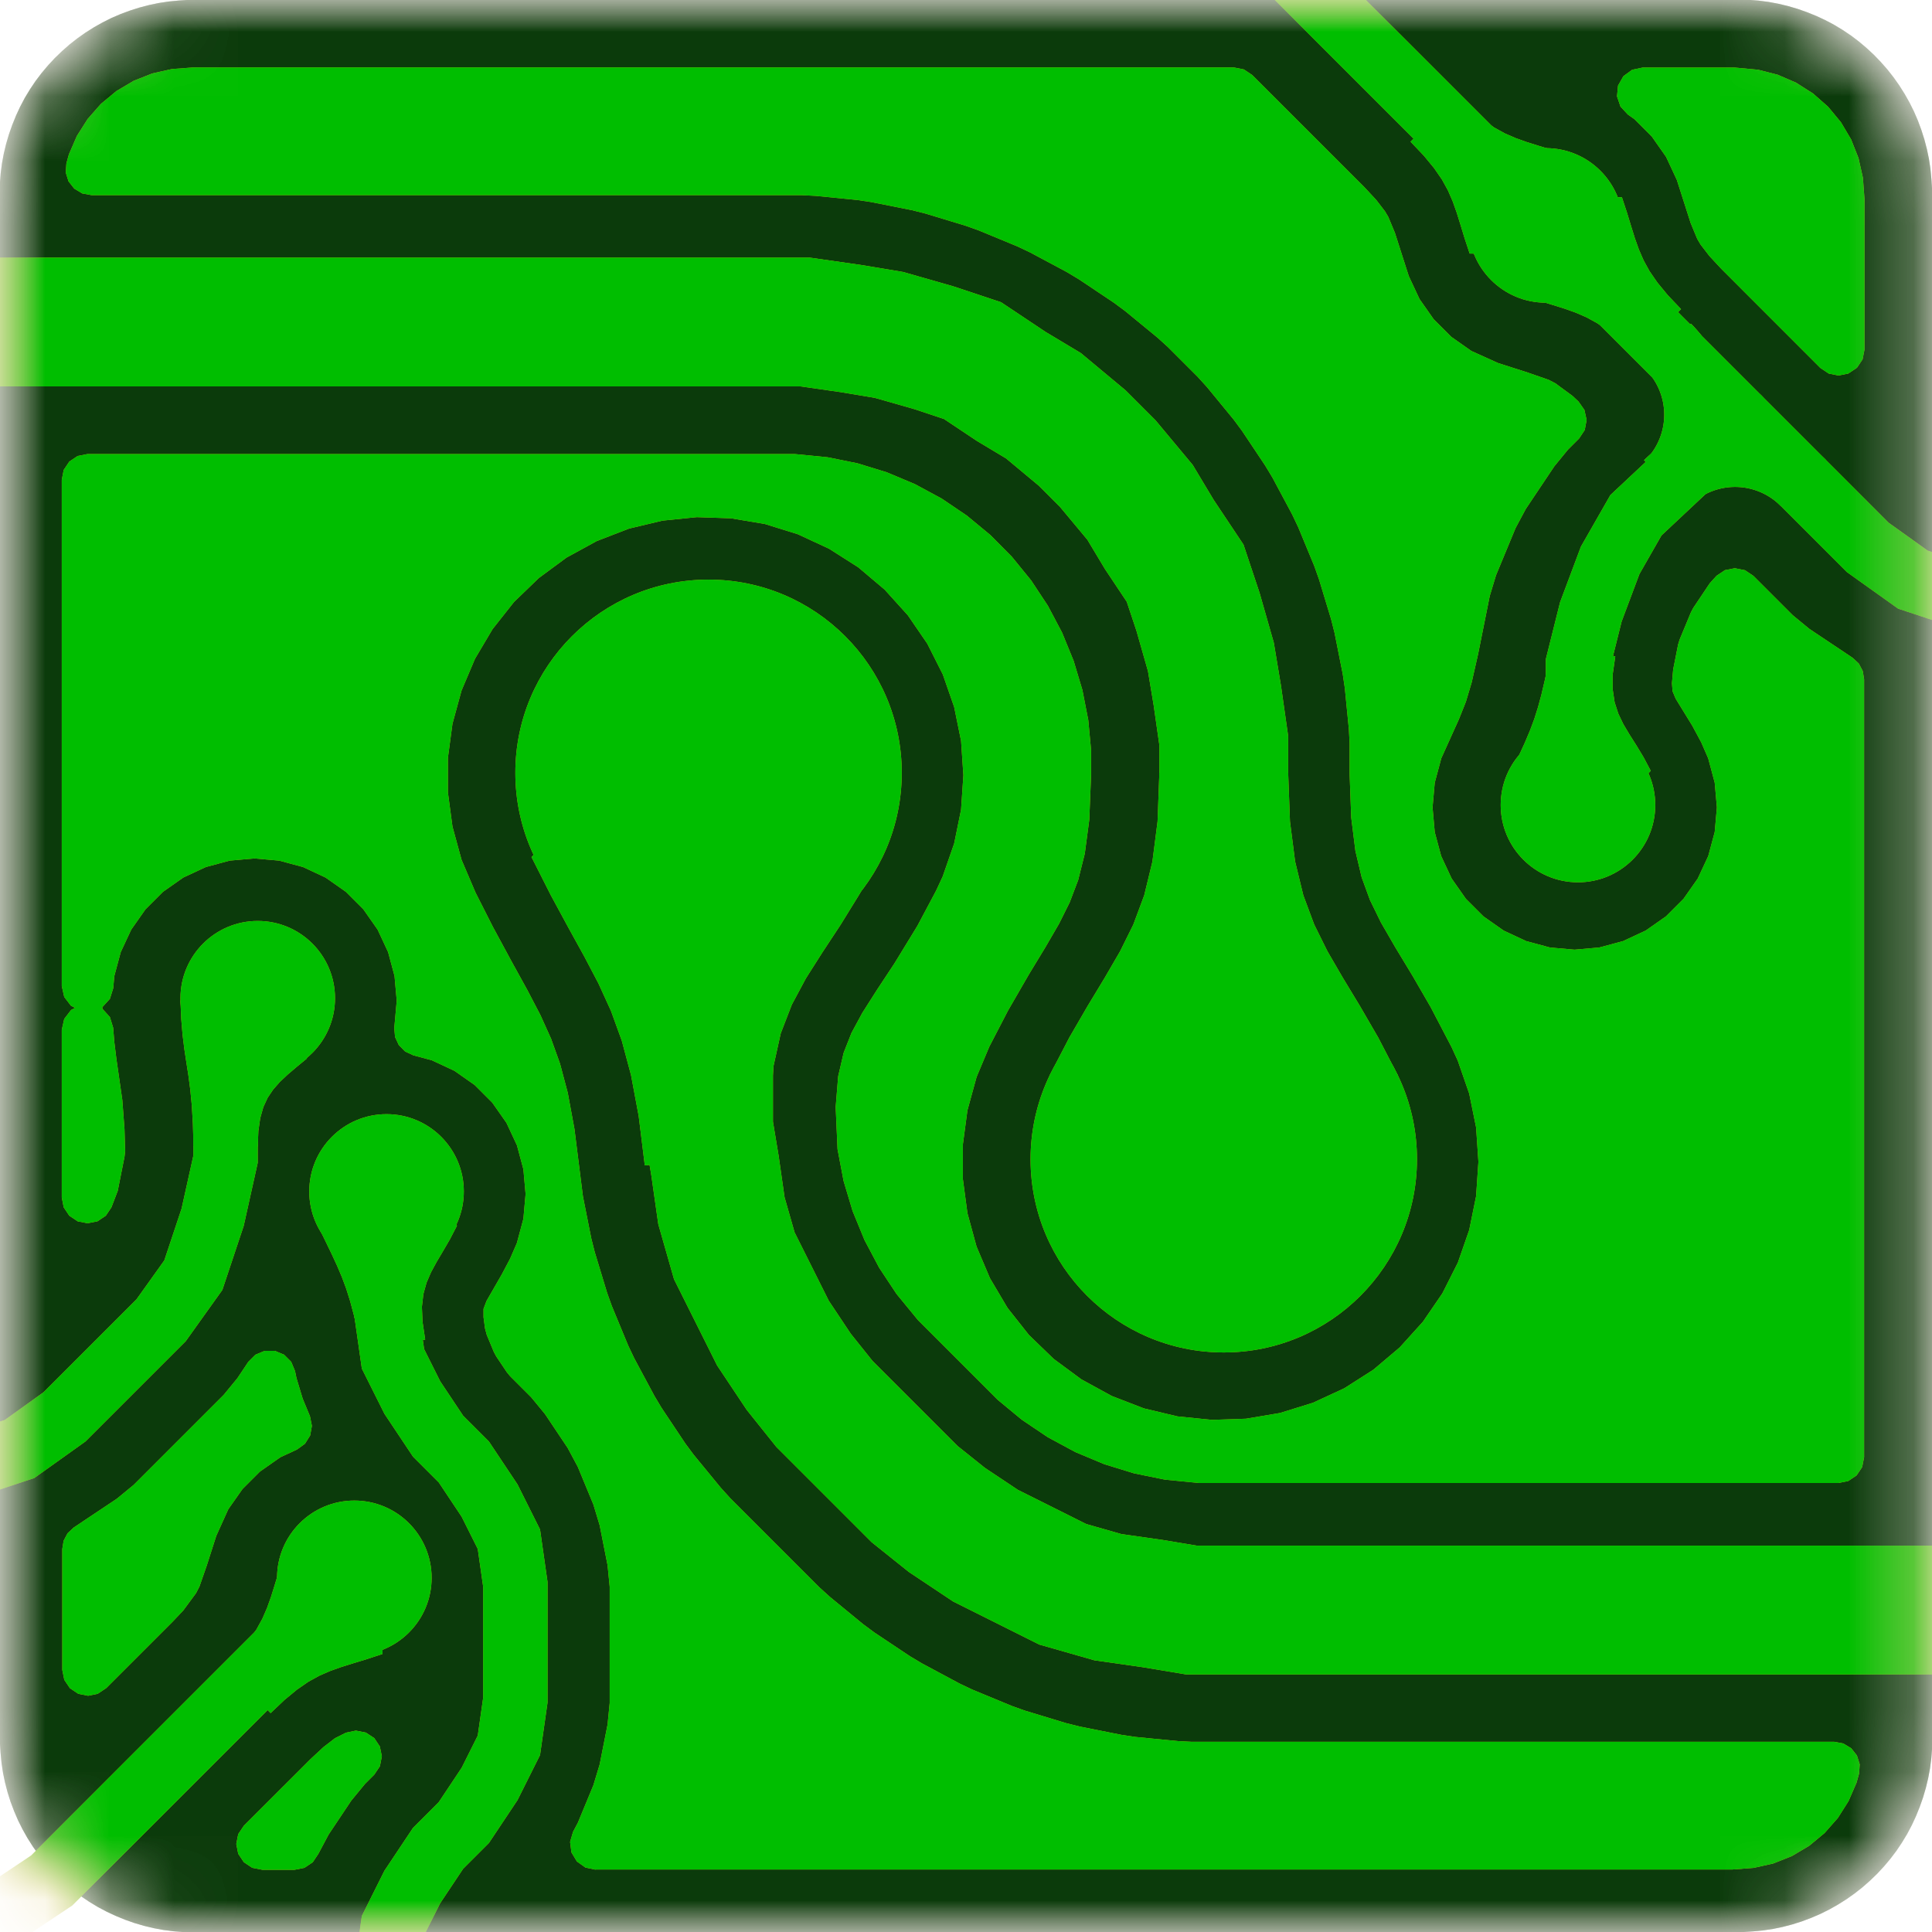<?xml version="1.0" encoding="UTF-8"?>
<svg width="28.799" height="28.8" version="1.1" viewBox="4000.2 3423.5 29.999 30" xmlns="http://www.w3.org/2000/svg"><title>Smooth Tracks</title><defs id="f"><mask id="c" x="4010.2" y="3430.5" width="47.8" height="44" maskUnits="userSpaceOnUse"><path d="m4023 3467.5h-0.153l-0.154-0.012-0.156-0.02-0.15-0.028-0.151-0.036-0.15-0.044-0.145-0.051-0.146-0.06-0.138-0.064-0.138-0.073-0.134-0.081-0.128-0.086-0.123-0.093-0.12-0.101-0.112-0.104-0.108-0.112-0.102-0.116-0.096-0.122-0.089-0.126-0.084-0.133-0.075-0.133-0.069-0.138-0.062-0.144-0.055-0.146-0.046-0.145-0.04-0.153-0.031-0.149-0.023-0.153-0.015-0.157-0.01-0.152-7e-4 -0.07v-24.151l0.012-0.154 0.02-0.156 0.028-0.15 0.036-0.151 0.044-0.15 0.051-0.145 0.059-0.146 0.064-0.138 0.073-0.138 0.081-0.134 0.086-0.128 0.093-0.123 0.101-0.12 0.104-0.112 0.112-0.108 0.116-0.102 0.122-0.096 0.126-0.089 0.133-0.084 0.133-0.075 0.138-0.069 0.144-0.062 0.146-0.054 0.145-0.046 0.153-0.04 0.149-0.031 0.153-0.023 0.157-0.015 0.152-0.01 0.07-7e-4h24.151l0.154 0.012 0.156 0.02 0.15 0.028 0.151 0.036 0.15 0.044 0.145 0.051 0.146 0.059 0.138 0.064 0.138 0.073 0.134 0.081 0.128 0.086 0.123 0.093 0.12 0.101 0.112 0.104 0.108 0.112 0.102 0.116 0.096 0.122 0.089 0.126 0.084 0.133 0.075 0.133 0.069 0.138 0.062 0.144 0.054 0.146 0.046 0.145 0.04 0.153 0.031 0.149 0.023 0.153 0.015 0.157 0.01 0.152 7e-4 0.07v24.151l-0.012 0.154-0.02 0.156-0.028 0.15-0.036 0.151-0.044 0.15-0.051 0.145-0.059 0.146-0.064 0.138-0.073 0.138-0.081 0.134-0.086 0.128-0.093 0.123-0.101 0.12-0.104 0.112-0.112 0.108-0.116 0.102-0.122 0.096-0.126 0.089-0.133 0.084-0.133 0.075-0.138 0.069-0.144 0.062-0.146 0.055-0.145 0.046-0.153 0.04-0.149 0.031-0.153 0.023-0.157 0.015-0.152 0.01-0.07 7e-4z" fill="#fff"/><circle cx="4039" cy="3455.5" r="1.8" stroke-width="0"/><circle cx="4031" cy="3449.5" r="1.8" stroke-width="0"/><circle cx="4044" cy="3441" r=".6" stroke-width="0"/><circle cx="4044.5" cy="3450" r=".6" stroke-width="0"/><circle cx="4024" cy="3453" r=".6" stroke-width="0"/><circle cx="4026" cy="3456" r=".6" stroke-width="0"/><circle cx="4025.5" cy="3462" r=".6" stroke-width="0"/></mask><mask id="b" x="4010.2" y="3430.5" width="47.8" height="44" maskUnits="userSpaceOnUse"><path d="m4023 3467.5h-0.153l-0.154-0.012-0.156-0.02-0.15-0.028-0.151-0.036-0.15-0.044-0.145-0.051-0.146-0.06-0.138-0.064-0.138-0.073-0.134-0.081-0.128-0.086-0.123-0.093-0.12-0.101-0.112-0.104-0.108-0.112-0.102-0.116-0.096-0.122-0.089-0.126-0.084-0.133-0.075-0.133-0.069-0.138-0.062-0.144-0.055-0.146-0.046-0.145-0.04-0.153-0.031-0.149-0.023-0.153-0.015-0.157-0.01-0.152-7e-4 -0.07v-24.151l0.012-0.154 0.02-0.156 0.028-0.15 0.036-0.151 0.044-0.15 0.051-0.145 0.059-0.146 0.064-0.138 0.073-0.138 0.081-0.134 0.086-0.128 0.093-0.123 0.101-0.12 0.104-0.112 0.112-0.108 0.116-0.102 0.122-0.096 0.126-0.089 0.133-0.084 0.133-0.075 0.138-0.069 0.144-0.062 0.146-0.054 0.145-0.046 0.153-0.04 0.149-0.031 0.153-0.023 0.157-0.015 0.152-0.01 0.07-7e-4h24.151l0.154 0.012 0.156 0.02 0.15 0.028 0.151 0.036 0.15 0.044 0.145 0.051 0.146 0.059 0.138 0.064 0.138 0.073 0.134 0.081 0.128 0.086 0.123 0.093 0.12 0.101 0.112 0.104 0.108 0.112 0.102 0.116 0.096 0.122 0.089 0.126 0.084 0.133 0.075 0.133 0.069 0.138 0.062 0.144 0.054 0.146 0.046 0.145 0.04 0.153 0.031 0.149 0.023 0.153 0.015 0.157 0.01 0.152 7e-4 0.07v24.151l-0.012 0.154-0.02 0.156-0.028 0.15-0.036 0.151-0.044 0.15-0.051 0.145-0.059 0.146-0.064 0.138-0.073 0.138-0.081 0.134-0.086 0.128-0.093 0.123-0.101 0.12-0.104 0.112-0.112 0.108-0.116 0.102-0.122 0.096-0.126 0.089-0.133 0.084-0.133 0.075-0.138 0.069-0.144 0.062-0.146 0.055-0.145 0.046-0.153 0.04-0.149 0.031-0.153 0.023-0.157 0.015-0.152 0.01-0.07 7e-4z" fill="#fff"/><circle cx="4039" cy="3455.5" r="3.4" stroke-width="0" c_etype="pad_outer"/><circle cx="4031" cy="3449.5" r="3.4" stroke-width="0" c_etype="pad_outer"/></mask><mask id="a" x="4010.2" y="3430.5" width="47.8" height="44" maskUnits="userSpaceOnUse"><path d="m4023 3467.5h-0.153l-0.154-0.012-0.156-0.02-0.15-0.028-0.151-0.036-0.15-0.044-0.145-0.051-0.146-0.06-0.138-0.064-0.138-0.073-0.134-0.081-0.128-0.086-0.123-0.093-0.12-0.101-0.112-0.104-0.108-0.112-0.102-0.116-0.096-0.122-0.089-0.126-0.084-0.133-0.075-0.133-0.069-0.138-0.062-0.144-0.055-0.146-0.046-0.145-0.04-0.153-0.031-0.149-0.023-0.153-0.015-0.157-0.01-0.152-7e-4 -0.07v-24.151l0.012-0.154 0.02-0.156 0.028-0.15 0.036-0.151 0.044-0.15 0.051-0.145 0.059-0.146 0.064-0.138 0.073-0.138 0.081-0.134 0.086-0.128 0.093-0.123 0.101-0.12 0.104-0.112 0.112-0.108 0.116-0.102 0.122-0.096 0.126-0.089 0.133-0.084 0.133-0.075 0.138-0.069 0.144-0.062 0.146-0.054 0.145-0.046 0.153-0.04 0.149-0.031 0.153-0.023 0.157-0.015 0.152-0.01 0.07-7e-4h24.151l0.154 0.012 0.156 0.02 0.15 0.028 0.151 0.036 0.15 0.044 0.145 0.051 0.146 0.059 0.138 0.064 0.138 0.073 0.134 0.081 0.128 0.086 0.123 0.093 0.12 0.101 0.112 0.104 0.108 0.112 0.102 0.116 0.096 0.122 0.089 0.126 0.084 0.133 0.075 0.133 0.069 0.138 0.062 0.144 0.054 0.146 0.046 0.145 0.04 0.153 0.031 0.149 0.023 0.153 0.015 0.157 0.01 0.152 7e-4 0.07v24.151l-0.012 0.154-0.02 0.156-0.028 0.15-0.036 0.151-0.044 0.15-0.051 0.145-0.059 0.146-0.064 0.138-0.073 0.138-0.081 0.134-0.086 0.128-0.093 0.123-0.101 0.12-0.104 0.112-0.112 0.108-0.116 0.102-0.122 0.096-0.126 0.089-0.133 0.084-0.133 0.075-0.138 0.069-0.144 0.062-0.146 0.055-0.145 0.046-0.153 0.04-0.149 0.031-0.153 0.023-0.157 0.015-0.152 0.01-0.07 7e-4z" fill="#fff"/><circle cx="4039" cy="3455.5" r="3.4" stroke-width="0" c_etype="pad_outer"/><circle cx="4031" cy="3449.5" r="3.4" stroke-width="0" c_etype="pad_outer"/></mask><mask id="e" x="4010.2" y="3430.5" width="47.8" height="44" maskUnits="userSpaceOnUse"><path d="m4023 3467.5h-0.153l-0.154-0.012-0.156-0.02-0.15-0.028-0.151-0.036-0.15-0.044-0.145-0.051-0.146-0.06-0.138-0.064-0.138-0.073-0.134-0.081-0.128-0.086-0.123-0.093-0.12-0.101-0.112-0.104-0.108-0.112-0.102-0.116-0.096-0.122-0.089-0.126-0.084-0.133-0.075-0.133-0.069-0.138-0.062-0.144-0.055-0.146-0.046-0.145-0.04-0.153-0.031-0.149-0.023-0.153-0.015-0.157-0.01-0.152-7e-4 -0.07v-24.151l0.012-0.154 0.02-0.156 0.028-0.15 0.036-0.151 0.044-0.15 0.051-0.145 0.059-0.146 0.064-0.138 0.073-0.138 0.081-0.134 0.086-0.128 0.093-0.123 0.101-0.12 0.104-0.112 0.112-0.108 0.116-0.102 0.122-0.096 0.126-0.089 0.133-0.084 0.133-0.075 0.138-0.069 0.144-0.062 0.146-0.054 0.145-0.046 0.153-0.04 0.149-0.031 0.153-0.023 0.157-0.015 0.152-0.01 0.07-7e-4h24.151l0.154 0.012 0.156 0.02 0.15 0.028 0.151 0.036 0.15 0.044 0.145 0.051 0.146 0.059 0.138 0.064 0.138 0.073 0.134 0.081 0.128 0.086 0.123 0.093 0.12 0.101 0.112 0.104 0.108 0.112 0.102 0.116 0.096 0.122 0.089 0.126 0.084 0.133 0.075 0.133 0.069 0.138 0.062 0.144 0.054 0.146 0.046 0.145 0.04 0.153 0.031 0.149 0.023 0.153 0.015 0.157 0.01 0.152 7e-4 0.07v24.151l-0.012 0.154-0.02 0.156-0.028 0.15-0.036 0.151-0.044 0.15-0.051 0.145-0.059 0.146-0.064 0.138-0.073 0.138-0.081 0.134-0.086 0.128-0.093 0.123-0.101 0.12-0.104 0.112-0.112 0.108-0.116 0.102-0.122 0.096-0.126 0.089-0.133 0.084-0.133 0.075-0.138 0.069-0.144 0.062-0.146 0.055-0.145 0.046-0.153 0.04-0.149 0.031-0.153 0.023-0.157 0.015-0.152 0.01-0.07 7e-4z" fill="#fff"/><circle cx="4039" cy="3455.5" r="3.4" stroke-width="0" c_etype="pad_outer"/><circle cx="4031" cy="3449.5" r="3.4" stroke-width="0" c_etype="pad_outer"/></mask><mask id="d" x="4010.2" y="3430.5" width="47.8" height="44" maskUnits="userSpaceOnUse"><path d="m4023 3467.5h-0.153l-0.154-0.012-0.156-0.02-0.15-0.028-0.151-0.036-0.15-0.044-0.145-0.051-0.146-0.06-0.138-0.064-0.138-0.073-0.134-0.081-0.128-0.086-0.123-0.093-0.12-0.101-0.112-0.104-0.108-0.112-0.102-0.116-0.096-0.122-0.089-0.126-0.084-0.133-0.075-0.133-0.069-0.138-0.062-0.144-0.055-0.146-0.046-0.145-0.04-0.153-0.031-0.149-0.023-0.153-0.015-0.157-0.01-0.152-7e-4 -0.07v-24.151l0.012-0.154 0.02-0.156 0.028-0.15 0.036-0.151 0.044-0.15 0.051-0.145 0.059-0.146 0.064-0.138 0.073-0.138 0.081-0.134 0.086-0.128 0.093-0.123 0.101-0.12 0.104-0.112 0.112-0.108 0.116-0.102 0.122-0.096 0.126-0.089 0.133-0.084 0.133-0.075 0.138-0.069 0.144-0.062 0.146-0.054 0.145-0.046 0.153-0.04 0.149-0.031 0.153-0.023 0.157-0.015 0.152-0.01 0.07-7e-4h24.151l0.154 0.012 0.156 0.02 0.15 0.028 0.151 0.036 0.15 0.044 0.145 0.051 0.146 0.059 0.138 0.064 0.138 0.073 0.134 0.081 0.128 0.086 0.123 0.093 0.12 0.101 0.112 0.104 0.108 0.112 0.102 0.116 0.096 0.122 0.089 0.126 0.084 0.133 0.075 0.133 0.069 0.138 0.062 0.144 0.054 0.146 0.046 0.145 0.04 0.153 0.031 0.149 0.023 0.153 0.015 0.157 0.01 0.152 7e-4 0.07v24.151l-0.012 0.154-0.02 0.156-0.028 0.15-0.036 0.151-0.044 0.15-0.051 0.145-0.059 0.146-0.064 0.138-0.073 0.138-0.081 0.134-0.086 0.128-0.093 0.123-0.101 0.12-0.104 0.112-0.112 0.108-0.116 0.102-0.122 0.096-0.126 0.089-0.133 0.084-0.133 0.075-0.138 0.069-0.144 0.062-0.146 0.055-0.145 0.046-0.153 0.04-0.149 0.031-0.153 0.023-0.157 0.015-0.152 0.01-0.07 7e-4z" fill="#fff"/><circle cx="4039" cy="3455.5" r="3.4" stroke-width="0" c_etype="pad_outer"/><circle cx="4031" cy="3449.5" r="3.4" stroke-width="0" c_etype="pad_outer"/></mask></defs><g class="photoview" transform="translate(-19.798 -14)" mask="url(#c)"><g id="g" class="shapeBox"><path id="h" d="m4023 3467.5h-0.153l-0.154-0.012-0.156-0.02-0.15-0.028-0.151-0.036-0.15-0.044-0.145-0.051-0.146-0.06-0.138-0.064-0.138-0.073-0.134-0.081-0.128-0.086-0.123-0.093-0.12-0.101-0.112-0.104-0.108-0.112-0.102-0.116-0.096-0.122-0.089-0.126-0.084-0.133-0.075-0.133-0.069-0.138-0.062-0.144-0.055-0.146-0.046-0.145-0.04-0.153-0.031-0.149-0.023-0.153-0.015-0.157-0.01-0.152-7e-4 -0.07v-24.151l0.012-0.154 0.02-0.156 0.028-0.15 0.036-0.151 0.044-0.15 0.051-0.145 0.059-0.146 0.064-0.138 0.073-0.138 0.081-0.134 0.086-0.128 0.093-0.123 0.101-0.12 0.104-0.112 0.112-0.108 0.116-0.102 0.122-0.096 0.126-0.089 0.133-0.084 0.133-0.075 0.138-0.069 0.144-0.062 0.146-0.054 0.145-0.046 0.153-0.04 0.149-0.031 0.153-0.023 0.157-0.015 0.152-0.01 0.07-7e-4h24.151l0.154 0.012 0.156 0.02 0.15 0.028 0.151 0.036 0.15 0.044 0.145 0.051 0.146 0.059 0.138 0.064 0.138 0.073 0.134 0.081 0.128 0.086 0.123 0.093 0.12 0.101 0.112 0.104 0.108 0.112 0.102 0.116 0.096 0.122 0.089 0.126 0.084 0.133 0.075 0.133 0.069 0.138 0.062 0.144 0.054 0.146 0.046 0.145 0.04 0.153 0.031 0.149 0.023 0.153 0.015 0.157 0.01 0.152 7e-4 0.07v24.151l-0.012 0.154-0.02 0.156-0.028 0.15-0.036 0.151-0.044 0.15-0.051 0.145-0.059 0.146-0.064 0.138-0.073 0.138-0.081 0.134-0.086 0.128-0.093 0.123-0.101 0.12-0.104 0.112-0.112 0.108-0.116 0.102-0.122 0.096-0.126 0.089-0.133 0.084-0.133 0.075-0.138 0.069-0.144 0.062-0.146 0.055-0.145 0.046-0.153 0.04-0.149 0.031-0.153 0.023-0.157 0.015-0.152 0.01-0.07 7e-4z" fill="#80785f"/><path id="i" d="m4023 3467.5h-0.153l-0.154-0.012-0.156-0.02-0.15-0.028-0.151-0.036-0.15-0.044-0.145-0.051-0.146-0.06-0.138-0.064-0.138-0.073-0.134-0.081-0.128-0.086-0.123-0.093-0.12-0.101-0.112-0.104-0.108-0.112-0.102-0.116-0.096-0.122-0.089-0.126-0.084-0.133-0.075-0.133-0.069-0.138-0.062-0.144-0.055-0.146-0.046-0.145-0.04-0.153-0.031-0.149-0.023-0.153-0.015-0.157-0.01-0.152-7e-4 -0.07v-24.151l0.012-0.154 0.02-0.156 0.028-0.15 0.036-0.151 0.044-0.15 0.051-0.145 0.059-0.146 0.064-0.138 0.073-0.138 0.081-0.134 0.086-0.128 0.093-0.123 0.101-0.12 0.104-0.112 0.112-0.108 0.116-0.102 0.122-0.096 0.126-0.089 0.133-0.084 0.133-0.075 0.138-0.069 0.144-0.062 0.146-0.054 0.145-0.046 0.153-0.04 0.149-0.031 0.153-0.023 0.157-0.015 0.152-0.01 0.07-7e-4h24.151l0.154 0.012 0.156 0.02 0.15 0.028 0.151 0.036 0.15 0.044 0.145 0.051 0.146 0.059 0.138 0.064 0.138 0.073 0.134 0.081 0.128 0.086 0.123 0.093 0.12 0.101 0.112 0.104 0.108 0.112 0.102 0.116 0.096 0.122 0.089 0.126 0.084 0.133 0.075 0.133 0.069 0.138 0.062 0.144 0.054 0.146 0.046 0.145 0.04 0.153 0.031 0.149 0.023 0.153 0.015 0.157 0.01 0.152 7e-4 0.07v24.151l-0.012 0.154-0.02 0.156-0.028 0.15-0.036 0.151-0.044 0.15-0.051 0.145-0.059 0.146-0.064 0.138-0.073 0.138-0.081 0.134-0.086 0.128-0.093 0.123-0.101 0.12-0.104 0.112-0.112 0.108-0.116 0.102-0.122 0.096-0.126 0.089-0.133 0.084-0.133 0.075-0.138 0.069-0.144 0.062-0.146 0.055-0.145 0.046-0.153 0.04-0.149 0.031-0.153 0.023-0.157 0.015-0.152 0.01-0.07 7e-4z" fill="#0b3b0b" mask="url(#b)"/><g id="j" fill="#dcaa14" stroke="#dcaa14"><path d="m4048.7 3443.3-0.153 0.03-0.153-0.03-0.13-0.087-1.536-1.537-0.185-0.199-0.138-0.179-0.052-0.088-0.103-0.248-0.214-0.668-0.167-0.358-0.221-0.315-0.272-0.272-0.101-0.071-0.114-0.123-0.054-0.159 0.016-0.167 0.083-0.146 0.135-0.099 0.164-0.035h1.43l0.363 0.034 0.302 0.077 0.286 0.124 0.263 0.167 0.234 0.206 0.199 0.24 0.159 0.268 0.115 0.29 0.068 0.304 0.025 0.333v2.335l-0.03 0.153-0.087 0.13-0.13 0.087zm-27.18 20.5-0.153 0.03-0.153-0.03-0.13-0.087-0.087-0.13-0.031-0.153v-1.878l0.021-0.129 0.061-0.115 0.095-0.089 0.672-0.449 0.259-0.213 1.398-1.398 0.213-0.259 0.17-0.255 0.11-0.11 0.144-0.06h0.156l0.144 0.06 0.11 0.11 0.06 0.144 0.022 0.108 0.097 0.321 0.113 0.273 0.03 0.149-0.027 0.149-0.081 0.129-0.123 0.089-0.26 0.121-0.315 0.221-0.272 0.272-0.22 0.313-0.187 0.414-0.148 0.462-0.113 0.324-0.053 0.103-0.199 0.27-0.167 0.176-1.029 1.029-0.13 0.087zm2.548 2.732-0.153-0.03-0.13-0.087-0.087-0.13-0.031-0.153 0.031-0.153 0.087-0.13 1.037-1.036 0.199-0.185 0.179-0.138 0.171-0.086 0.153-0.032 0.154 0.03 0.131 0.086 0.087 0.13 0.031 0.153-0.03 0.154-0.087 0.13-0.144 0.144-0.213 0.259-0.352 0.527-0.16 0.301-0.087 0.13-0.13 0.087-0.153 0.03h-0.503zm5.181 0-0.16-0.034-0.133-0.095-0.084-0.14-0.021-0.163 0.046-0.157 0.074-0.139 0.242-0.585 0.097-0.321 0.123-0.621 0.033-0.334v-1.805l-0.033-0.334-0.123-0.621-0.097-0.321-0.242-0.585-0.158-0.295-0.352-0.526-0.213-0.259-0.329-0.329-0.05-0.061-0.165-0.246-0.037-0.069-0.11-0.265-0.027-0.101-0.023-0.173v-0.13l0.046-0.122 0.237-0.412 0.13-0.246 0.105-0.242 0.101-0.377 0.034-0.384-0.034-0.384-0.1-0.372-0.163-0.349-0.221-0.315-0.272-0.272-0.315-0.221-0.349-0.163-0.29-0.078-0.126-0.059-0.098-0.099-0.059-0.126-0.012-0.139 0.038-0.425-0.034-0.383-0.1-0.372-0.163-0.349-0.221-0.315-0.272-0.272-0.315-0.221-0.349-0.163-0.372-0.1-0.384-0.034-0.384 0.034-0.372 0.1-0.349 0.163-0.315 0.221-0.272 0.272-0.221 0.315-0.163 0.349-0.1 0.372-0.017 0.19-0.052 0.165-0.117 0.128v0.025l0.117 0.129 0.051 0.166 0.018 0.222 0.032 0.26 0.092 0.639 0.034 0.452 0.01 0.348-0.01 0.084-0.105 0.528-0.098 0.256-0.087 0.13-0.13 0.087-0.153 0.03-0.153-0.03-0.13-0.087-0.087-0.13-0.03-0.153v-2.604l0.038-0.169 0.106-0.138 0.064-0.033-0.064-0.033-0.105-0.137-0.037-0.169v-7.861l0.03-0.153 0.087-0.13 0.13-0.087 0.153-0.03h10.979l0.51 0.05 0.464 0.094 0.453 0.139 0.436 0.183 0.417 0.225 0.392 0.265 0.365 0.302 0.333 0.336 0.299 0.367 0.261 0.395 0.221 0.418 0.179 0.438 0.136 0.453 0.091 0.465 0.044 0.471-3e-4 0.377-0.028 0.701-0.07 0.526-0.103 0.411-0.131 0.345-0.166 0.333-0.212 0.365-0.255 0.42-0.325 0.563-0.29 0.559-0.198 0.472-0.142 0.517-0.071 0.531v0.536l0.071 0.531 0.141 0.517 0.209 0.493 0.273 0.461 0.332 0.42 0.385 0.372 0.431 0.318 0.47 0.257 0.5 0.193 0.521 0.124 0.533 0.054 0.535-0.018 0.528-0.089 0.512-0.159 0.486-0.225 0.451-0.288 0.409-0.346 0.359-0.397 0.303-0.442 0.241-0.478 0.176-0.506 0.107-0.525 0.036-0.534-0.036-0.534-0.107-0.525-0.178-0.513-0.096-0.209-0.325-0.622-0.279-0.482-0.273-0.451-0.22-0.381-0.17-0.348-0.129-0.353-0.097-0.409-0.065-0.518-0.025-0.68v-0.471l-0.011-0.217-0.064-0.648-0.032-0.214-0.127-0.639-0.053-0.21-0.189-0.623-0.073-0.205-0.249-0.602-0.093-0.196-0.307-0.574-0.112-0.186-0.362-0.541-0.129-0.174-0.413-0.503-0.146-0.161-0.461-0.461-0.161-0.146-0.503-0.413-0.174-0.129-0.541-0.362-0.186-0.112-0.574-0.307-0.196-0.093-0.602-0.249-0.205-0.073-0.623-0.189-0.21-0.053-0.639-0.127-0.214-0.032-0.648-0.064-0.217-0.011h-11.025l-0.141-0.026-0.123-0.074-0.089-0.113-0.043-0.137 0.01-0.143 0.039-0.14 0.124-0.286 0.167-0.263 0.206-0.234 0.24-0.199 0.268-0.159 0.29-0.115 0.304-0.068 0.333-0.025h16.155l0.153 0.03 0.13 0.087 1.738 1.738 0.185 0.199 0.138 0.179 0.052 0.088 0.103 0.248 0.214 0.668 0.167 0.358 0.221 0.315 0.272 0.272 0.313 0.22 0.414 0.187 0.462 0.148 0.324 0.113 0.103 0.053 0.27 0.199 0.091 0.086 0.091 0.13 0.034 0.155-0.029 0.156-0.088 0.132-0.172 0.172-0.212 0.259-0.443 0.662-0.158 0.295-0.305 0.736-0.097 0.321-0.18 0.898-0.101 0.446-0.089 0.297-0.11 0.276-0.272 0.602-0.102 0.38-0.034 0.384 0.034 0.384 0.1 0.372 0.163 0.349 0.221 0.315 0.272 0.272 0.315 0.221 0.349 0.163 0.372 0.1 0.384 0.034 0.384-0.034 0.372-0.1 0.349-0.163 0.315-0.221 0.272-0.272 0.221-0.315 0.163-0.349 0.1-0.372 0.034-0.384-0.034-0.384-0.101-0.377-0.108-0.248-0.14-0.26-0.257-0.418-0.048-0.115-0.01-0.124 0.019-0.214 0.077-0.389 0.023-0.075 0.176-0.425 0.037-0.069 0.256-0.382 0.105-0.116 0.13-0.087 0.153-0.03 0.153 0.03 0.13 0.087 0.612 0.612 0.259 0.213 0.672 0.449 0.095 0.089 0.061 0.115 0.021 0.129v12.079l-0.03 0.153-0.087 0.13-0.13 0.087-0.153 0.03h-9.928l-0.524-0.052-0.477-0.097-0.465-0.143-0.449-0.188-0.428-0.231-0.404-0.272-0.375-0.31-1.235-1.235-0.334-0.407-0.269-0.406-0.228-0.43-0.185-0.451-0.14-0.467-0.094-0.493-0.029-0.656 0.039-0.478 0.085-0.364 0.122-0.309 0.168-0.311 0.226-0.355 0.272-0.412 0.356-0.582 0.292-0.549 0.102-0.22 0.178-0.512 0.107-0.525 0.036-0.534-0.036-0.534-0.107-0.525-0.176-0.506-0.241-0.478-0.303-0.442-0.359-0.397-0.409-0.346-0.452-0.288-0.486-0.226-0.511-0.159-0.528-0.089-0.535-0.018-0.533 0.054-0.521 0.124-0.5 0.193-0.47 0.257-0.431 0.318-0.385 0.372-0.332 0.42-0.273 0.461-0.209 0.493-0.141 0.516-0.071 0.531v0.535l0.071 0.531 0.141 0.516 0.218 0.511 0.267 0.527 0.288 0.533 0.247 0.448 0.204 0.391 0.166 0.368 0.139 0.387 0.12 0.452 0.104 0.562 0.132 1.048 0.129 0.649 0.053 0.211 0.193 0.636 0.073 0.204 0.254 0.614 0.093 0.196 0.314 0.586 0.111 0.186 0.369 0.553 0.129 0.174 0.422 0.514 0.146 0.161 1.389 1.389 0.161 0.146 0.514 0.422 0.174 0.129 0.553 0.369 0.186 0.111 0.586 0.314 0.196 0.093 0.614 0.254 0.204 0.073 0.636 0.193 0.211 0.053 0.652 0.13 0.214 0.032 0.662 0.065 0.217 0.011h9.974l0.141 0.026 0.123 0.074 0.089 0.113 0.043 0.137-0.01 0.144-0.039 0.14-0.124 0.286-0.167 0.263-0.206 0.234-0.24 0.199-0.268 0.159-0.29 0.115-0.304 0.068-0.333 0.025h-17.654zm19.45-23.232-0.153 0.031-0.153-0.031-0.13-0.087-1.536-1.537-0.185-0.199-0.138-0.179-0.052-0.088-0.103-0.248-0.214-0.668-0.167-0.358-0.221-0.315-0.272-0.272-0.101-0.071-0.114-0.123-0.054-0.159 0.016-0.167 0.083-0.146 0.135-0.099 0.164-0.035h1.43l0.363 0.034 0.302 0.077 0.286 0.124 0.263 0.167 0.234 0.206 0.199 0.24 0.159 0.268 0.115 0.29 0.068 0.304 0.025 0.333v2.335l-0.03 0.153-0.087 0.13-0.13 0.087zm-27.18 20.5-0.153 0.031-0.153-0.031-0.13-0.087-0.087-0.13-0.031-0.153v-1.878l0.021-0.129 0.061-0.115 0.095-0.089 0.672-0.449 0.259-0.213 1.398-1.398 0.213-0.259 0.17-0.255 0.11-0.11 0.144-0.06h0.156l0.144 0.06 0.11 0.11 0.06 0.144 0.022 0.108 0.097 0.321 0.113 0.273 0.03 0.149-0.027 0.149-0.081 0.129-0.123 0.089-0.26 0.121-0.315 0.221-0.272 0.272-0.22 0.313-0.187 0.414-0.148 0.462-0.113 0.324-0.053 0.103-0.199 0.27-0.167 0.176-1.029 1.029-0.13 0.087zm2.548 2.732-0.153-0.03-0.13-0.087-0.087-0.13-0.03-0.153 0.03-0.153 0.087-0.13 1.037-1.036 0.199-0.185 0.179-0.138 0.171-0.086 0.153-0.032 0.154 0.03 0.131 0.086 0.087 0.13 0.031 0.153-0.03 0.154-0.087 0.13-0.144 0.144-0.213 0.259-0.352 0.527-0.16 0.301-0.087 0.13-0.13 0.087-0.153 0.03h-0.503zm5.181 0-0.16-0.034-0.133-0.095-0.084-0.14-0.021-0.163 0.046-0.157 0.074-0.139 0.242-0.585 0.097-0.321 0.123-0.621 0.033-0.334v-1.805l-0.033-0.334-0.123-0.621-0.097-0.321-0.242-0.585-0.158-0.295-0.352-0.526-0.213-0.259-0.329-0.329-0.05-0.061-0.165-0.246-0.037-0.069-0.11-0.265-0.027-0.101-0.023-0.173v-0.13l0.046-0.122 0.237-0.412 0.13-0.246 0.105-0.242 0.101-0.377 0.034-0.384-0.034-0.384-0.1-0.372-0.163-0.349-0.221-0.315-0.272-0.272-0.315-0.221-0.349-0.163-0.29-0.078-0.126-0.059-0.098-0.099-0.059-0.126-0.012-0.139 0.038-0.425-0.034-0.383-0.1-0.372-0.163-0.349-0.221-0.315-0.272-0.272-0.315-0.221-0.349-0.163-0.372-0.1-0.384-0.034-0.384 0.034-0.372 0.1-0.349 0.163-0.315 0.221-0.272 0.272-0.221 0.315-0.163 0.349-0.1 0.372-0.017 0.19-0.052 0.165-0.117 0.128v0.025l0.117 0.129 0.051 0.166 0.018 0.222 0.032 0.26 0.092 0.639 0.034 0.452 0.01 0.348-0.01 0.084-0.105 0.528-0.098 0.256-0.087 0.13-0.13 0.087-0.153 0.03-0.153-0.03-0.13-0.087-0.087-0.13-0.03-0.153v-2.604l0.038-0.169 0.106-0.138 0.063-0.033-0.064-0.033-0.105-0.137-0.038-0.169v-7.861l0.03-0.153 0.087-0.13 0.13-0.087 0.153-0.03h10.979l0.51 0.05 0.464 0.094 0.453 0.139 0.436 0.183 0.417 0.225 0.392 0.265 0.365 0.302 0.333 0.336 0.299 0.367 0.261 0.395 0.221 0.418 0.179 0.438 0.136 0.453 0.09 0.465 0.044 0.471-3e-4 0.377-0.028 0.701-0.07 0.526-0.103 0.411-0.131 0.345-0.166 0.333-0.212 0.365-0.255 0.42-0.325 0.563-0.29 0.559-0.198 0.472-0.142 0.517-0.071 0.531v0.536l0.071 0.531 0.141 0.517 0.209 0.493 0.273 0.461 0.332 0.42 0.385 0.372 0.431 0.318 0.47 0.257 0.5 0.193 0.521 0.124 0.533 0.054 0.535-0.018 0.528-0.089 0.512-0.159 0.486-0.225 0.451-0.288 0.409-0.346 0.359-0.397 0.303-0.442 0.241-0.478 0.176-0.506 0.107-0.525 0.036-0.534-0.036-0.534-0.107-0.525-0.178-0.513-0.096-0.209-0.325-0.622-0.279-0.482-0.273-0.451-0.22-0.381-0.17-0.348-0.129-0.353-0.097-0.409-0.065-0.518-0.025-0.68v-0.471l-0.011-0.217-0.064-0.648-0.032-0.214-0.127-0.639-0.053-0.21-0.189-0.623-0.073-0.205-0.249-0.602-0.093-0.196-0.307-0.574-0.112-0.186-0.362-0.542-0.129-0.174-0.413-0.503-0.146-0.161-0.461-0.461-0.161-0.146-0.503-0.413-0.174-0.129-0.541-0.362-0.186-0.112-0.574-0.307-0.196-0.093-0.602-0.249-0.205-0.073-0.623-0.189-0.21-0.053-0.639-0.127-0.214-0.032-0.648-0.064-0.217-0.011h-11.025l-0.141-0.026-0.123-0.074-0.089-0.113-0.043-0.137 0.01-0.143 0.039-0.14 0.124-0.286 0.167-0.263 0.206-0.234 0.24-0.199 0.268-0.159 0.29-0.115 0.304-0.068 0.333-0.025h16.155l0.153 0.03 0.13 0.087 1.738 1.738 0.185 0.199 0.138 0.179 0.051 0.088 0.103 0.248 0.214 0.668 0.167 0.358 0.221 0.315 0.272 0.272 0.313 0.22 0.414 0.187 0.462 0.148 0.324 0.113 0.103 0.053 0.27 0.199 0.091 0.086 0.091 0.13 0.034 0.155-0.029 0.156-0.088 0.132-0.172 0.172-0.212 0.259-0.443 0.662-0.158 0.295-0.305 0.736-0.097 0.321-0.18 0.898-0.101 0.446-0.089 0.297-0.11 0.276-0.272 0.602-0.102 0.38-0.034 0.384 0.034 0.384 0.1 0.372 0.163 0.349 0.221 0.315 0.272 0.272 0.315 0.221 0.349 0.163 0.372 0.1 0.384 0.034 0.384-0.034 0.372-0.1 0.349-0.163 0.315-0.221 0.272-0.272 0.221-0.315 0.163-0.349 0.1-0.372 0.034-0.384-0.034-0.384-0.101-0.377-0.108-0.248-0.14-0.26-0.257-0.418-0.048-0.115-0.01-0.124 0.019-0.214 0.077-0.389 0.023-0.075 0.176-0.425 0.037-0.069 0.256-0.382 0.105-0.116 0.13-0.087 0.153-0.03 0.153 0.03 0.13 0.087 0.612 0.612 0.259 0.213 0.672 0.449 0.095 0.089 0.061 0.115 0.021 0.129v12.079l-0.03 0.153-0.087 0.13-0.13 0.087-0.153 0.031h-9.928l-0.524-0.052-0.477-0.097-0.465-0.143-0.449-0.188-0.428-0.231-0.404-0.272-0.375-0.31-1.235-1.235-0.334-0.407-0.269-0.406-0.228-0.43-0.185-0.451-0.14-0.467-0.094-0.493-0.029-0.656 0.039-0.478 0.085-0.364 0.122-0.309 0.168-0.311 0.226-0.355 0.272-0.412 0.356-0.582 0.292-0.549 0.102-0.22 0.178-0.512 0.107-0.525 0.036-0.534-0.036-0.534-0.107-0.525-0.176-0.506-0.241-0.478-0.303-0.442-0.359-0.397-0.409-0.346-0.452-0.288-0.486-0.226-0.511-0.159-0.528-0.089-0.535-0.018-0.533 0.054-0.521 0.124-0.5 0.193-0.47 0.257-0.431 0.318-0.385 0.372-0.332 0.42-0.273 0.461-0.209 0.493-0.141 0.516-0.071 0.531v0.535l0.071 0.531 0.141 0.516 0.218 0.511 0.267 0.527 0.288 0.533 0.247 0.448 0.204 0.391 0.166 0.368 0.139 0.387 0.12 0.452 0.104 0.562 0.132 1.048 0.129 0.649 0.053 0.211 0.193 0.636 0.073 0.204 0.254 0.614 0.093 0.196 0.314 0.586 0.111 0.186 0.369 0.553 0.129 0.174 0.422 0.514 0.146 0.161 1.389 1.389 0.161 0.146 0.514 0.422 0.174 0.129 0.553 0.369 0.186 0.111 0.586 0.314 0.196 0.093 0.614 0.254 0.204 0.073 0.636 0.193 0.211 0.053 0.652 0.13 0.214 0.032 0.662 0.065 0.217 0.011h9.974l0.141 0.026 0.123 0.074 0.089 0.113 0.043 0.137-0.01 0.143-0.039 0.14-0.124 0.286-0.167 0.263-0.206 0.234-0.24 0.199-0.268 0.159-0.29 0.115-0.304 0.068-0.333 0.025h-17.654z" stroke-width="0"/><g fill="none"><g stroke-linecap="round"><polyline points="4014 3441.5 4014 3442.2 4014.3 3442.5 4032.5 3442.5 4033.2 3442.6 4033.8 3442.7 4034.5 3442.9 4035.1 3443.1 4035.7 3443.5 4036.2 3443.8 4036.8 3444.3 4037.2 3444.7 4037.7 3445.3 4038 3445.8 4038.4 3446.4 4038.6 3447 4038.8 3447.7 4038.9 3448.3 4039 3449 4039 3455.5" stroke-width="2" c_shapetype="line" layerid="1" locked="0" net=""/><polyline points="4058 3463.5 4058 3462.8 4057.7 3462.5 4038.5 3462.5 4037.9 3462.4 4037.2 3462.3 4036.5 3462.1 4035.9 3461.8 4035.3 3461.5 4034.7 3461.1 4034.2 3460.7 4032.8 3459.3 4032.4 3458.8 4032 3458.2 4031.7 3457.6 4031.4 3457 4031.2 3456.3 4031.1 3455.6 4031 3455 4031 3449.5" stroke-width="2" c_shapetype="line" layerid="1" locked="0" net=""/><polyline points="4038 3433.5 4038 3434.6 4038.3 3435.3 4044 3441" c_shapetype="line" layerid="1" locked="0" net=""/><polyline points="4044 3441 4047 3444 4049 3446 4049.7 3446.5 4050.6 3446.8 4051.5 3447 4055 3447" c_shapetype="line" layerid="1" locked="0" net=""/><polyline points="4044.5 3450 4044.5 3447.8 4044.7 3447 4045 3446.2 4045.4 3445.5 4047 3444" c_shapetype="line" layerid="1" locked="0" net=""/><polyline points="4030 3472.5 4027.4 3472.5 4026.7 3472.2 4026.3 3471.8 4026 3471.1 4026 3468.1 4026.1 3467.4 4026.4 3466.8 4026.8 3466.2 4027.2 3465.8 4027.6 3465.2 4027.9 3464.6 4028 3463.9 4028 3462.1 4027.9 3461.4 4027.6 3460.8 4027.2 3460.2 4026.8 3459.8 4026.4 3459.2 4026.1 3458.6 4026 3457.9 4026 3456" c_shapetype="line" layerid="1" locked="0" net=""/><polyline points="4017 3467.5 4018.9 3467.5 4019.6 3467.4 4020.2 3467.1 4020.8 3466.7 4025.5 3462" c_shapetype="line" layerid="1" locked="0" net=""/><polyline points="4024 3453 4023.5 3453 4023.5 3455.5 4023.3 3456.4 4023 3457.3 4022.5 3458 4021 3459.5 4020.3 3460 4019.4 3460.3 4018.5 3460.5 4010.5 3460.5 4010.2 3461.2 4023.5 3474.5" c_shapetype="line" layerid="1" locked="0" net=""/></g><path d="m4048 3445a1.5 1.5 0 0 0-2.121 0" c_helper_type="arc2" c_shapetype="line" layerid="1" locked="0" net=""/><path d="m4045.9 3445a1.5 1.5 0 0 0 0-2.121" c_helper_type="arc2" c_shapetype="line" layerid="1" locked="0" net=""/></g><g stroke-width="0"><path d="m4038 3449.5-0.028 0.755-0.08 0.623-0.127 0.523-0.169 0.454-0.206 0.416-0.238 0.41-0.264 0.436-0.286 0.493-0.302 0.582 2.7 2.808 2.7-2.808-0.302-0.582-0.286-0.493-0.264-0.436-0.238-0.41-0.206-0.416-0.169-0.454-0.127-0.523-0.08-0.623-0.028-0.755z" c_shapetype="line" c_targetpad="" c_targetwire="" c_teardrop="" layerid="1" locked="0" net="" type="solid"/><path d="m4032 3455.4-0.036-0.736 0.044-0.608 0.113-0.511 0.172-0.445 0.219-0.409 0.256-0.403 0.282-0.428 0.298-0.483 0.303-0.569-2.7-2.808-2.7 2.808 0.301 0.595 0.273 0.504 0.246 0.446 0.22 0.419 0.194 0.425 0.168 0.463 0.143 0.533 0.119 0.635 0.095 0.768z" c_shapetype="line" c_targetpad="" c_targetwire="" c_teardrop="" layerid="1" locked="0" net="" type="solid"/><path d="m4041.9 3439.7 0.206 0.217 0.16 0.194 0.122 0.177 0.093 0.169 0.073 0.168 0.062 0.174 0.059 0.189 0.064 0.21 0.079 0.239 1.558 0.03-0.03-1.558-0.239-0.079-0.21-0.064-0.189-0.059-0.174-0.062-0.168-0.073-0.169-0.093-0.177-0.122-0.194-0.16-0.217-0.206z" c_shapetype="line" c_targetpad="" c_targetwire="" c_teardrop="" layerid="1" locked="0" net="" type="solid"/><path d="m4046.1 3442.3-0.206-0.217-0.16-0.194-0.122-0.177-0.093-0.169-0.073-0.168-0.062-0.174-0.059-0.189-0.064-0.21-0.079-0.239-1.558-0.03 0.03 1.558 0.239 0.079 0.21 0.064 0.189 0.059 0.174 0.062 0.168 0.073 0.169 0.093 0.177 0.122 0.194 0.16 0.217 0.206z" c_shapetype="line" c_targetpad="" c_targetwire="" c_teardrop="" layerid="1" locked="0" net="" type="solid"/><path d="m4044.1 3447.5-0.062 0.309-0.055 0.26-0.052 0.221-0.053 0.195-0.057 0.18-0.066 0.177-0.078 0.185-0.094 0.205-0.113 0.237 1.08 1.123 1.08-1.123-0.113-0.213-0.112-0.185-0.106-0.167-0.095-0.16-0.078-0.163-0.057-0.176-0.03-0.2v-0.234l0.04-0.278z" c_shapetype="line" c_targetpad="" c_targetwire="" c_teardrop="" layerid="1" locked="0" net="" type="solid"/><path d="m4026.6 3458.3-0.041-0.276-0.01-0.232 0.023-0.199 0.049-0.176 0.07-0.163 0.087-0.16 0.099-0.167 0.107-0.184 0.11-0.212-1.08-1.123-1.08 1.123 0.116 0.238 0.099 0.205 0.085 0.184 0.074 0.175 0.066 0.178 0.061 0.193 0.059 0.221 0.06 0.26 0.064 0.311z" c_shapetype="line" c_targetpad="" c_targetwire="" c_teardrop="" layerid="1" locked="0" net="" type="solid"/><path d="m4024.2 3464.1 0.217-0.206 0.194-0.16 0.177-0.122 0.169-0.093 0.168-0.073 0.174-0.062 0.189-0.059 0.21-0.064 0.239-0.079 0.03-1.558-1.558 0.03-0.079 0.239-0.064 0.21-0.059 0.189-0.062 0.174-0.073 0.168-0.093 0.169-0.122 0.177-0.16 0.194-0.206 0.217z" c_shapetype="line" c_targetpad="" c_targetwire="" c_teardrop="" layerid="1" locked="0" net="" type="solid"/><path d="m4024 3455.3 0.01-0.239 0.029-0.201 0.048-0.17 0.067-0.145 0.086-0.128 0.104-0.118 0.122-0.115 0.14-0.119 0.158-0.13-0.514-1.471-1.45 0.571 0.012 0.288 0.021 0.246 0.027 0.218 0.031 0.205 0.032 0.205 0.029 0.219 0.024 0.247 0.017 0.29 0.01 0.346z" c_shapetype="line" c_targetpad="" c_targetwire="" c_teardrop="" layerid="1" locked="0" net="" type="solid"/></g><g c_etype="pinpart" c_height="6" c_origin="4039,3455.5" c_partid="part_pad" c_rotation="0" c_width="6" layerid="11" net=""><circle cx="4039" cy="3455.5" r="3" stroke-width="0" c_etype="pad_shell"/></g><g c_etype="pinpart" c_height="6" c_origin="4031,3449.5" c_partid="part_pad" c_rotation="0" c_width="6" layerid="11" net=""><circle cx="4031" cy="3449.5" r="3" stroke-width="0" c_etype="pad_shell"/></g><g c_etype="pinpart" c_origin="4044,3441" c_partid="part_via" c_rotation="undefined" layerid="11" net=""><circle cx="4044" cy="3441" r="1.2" stroke-width="0"/></g><g c_etype="pinpart" c_origin="4044.5,3450" c_partid="part_via" c_rotation="undefined" layerid="11" net=""><circle cx="4044.5" cy="3450" r="1.2" stroke-width="0"/></g><g c_etype="pinpart" c_origin="4024,3453" c_partid="part_via" c_rotation="undefined" layerid="11" net=""><circle cx="4024" cy="3453" r="1.2" stroke-width="0"/></g><g c_etype="pinpart" c_origin="4026,3456" c_partid="part_via" c_rotation="undefined" layerid="11" net=""><circle cx="4026" cy="3456" r="1.2" stroke-width="0"/></g><g c_etype="pinpart" c_origin="4025.5,3462" c_partid="part_via" c_rotation="undefined" layerid="11" net=""><circle cx="4025.5" cy="3462" r="1.2" stroke-width="0"/></g></g><g id="k" fill="#00be00" mask="url(#a)" stroke="#00be00"><path d="m4048.7 3443.3-0.153 0.03-0.153-0.03-0.13-0.087-1.536-1.537-0.185-0.199-0.138-0.179-0.052-0.088-0.103-0.248-0.214-0.668-0.167-0.358-0.221-0.315-0.272-0.272-0.101-0.071-0.114-0.123-0.054-0.159 0.016-0.167 0.083-0.146 0.135-0.099 0.164-0.035h1.43l0.363 0.034 0.302 0.077 0.286 0.124 0.263 0.167 0.234 0.206 0.199 0.24 0.159 0.268 0.115 0.29 0.068 0.304 0.025 0.333v2.335l-0.03 0.153-0.087 0.13-0.13 0.087zm-27.18 20.5-0.153 0.03-0.153-0.03-0.13-0.087-0.087-0.13-0.031-0.153v-1.878l0.021-0.129 0.061-0.115 0.095-0.089 0.672-0.449 0.259-0.213 1.398-1.398 0.213-0.259 0.17-0.255 0.11-0.11 0.144-0.06h0.156l0.144 0.06 0.11 0.11 0.06 0.144 0.022 0.108 0.097 0.321 0.113 0.273 0.03 0.149-0.027 0.149-0.081 0.129-0.123 0.089-0.26 0.121-0.315 0.221-0.272 0.272-0.22 0.313-0.187 0.414-0.148 0.462-0.113 0.324-0.053 0.103-0.199 0.27-0.167 0.176-1.029 1.029-0.13 0.087zm2.548 2.732-0.153-0.03-0.13-0.087-0.087-0.13-0.031-0.153 0.031-0.153 0.087-0.13 1.037-1.036 0.199-0.185 0.179-0.138 0.171-0.086 0.153-0.032 0.154 0.03 0.131 0.086 0.087 0.13 0.031 0.153-0.03 0.154-0.087 0.13-0.144 0.144-0.213 0.259-0.352 0.527-0.16 0.301-0.087 0.13-0.13 0.087-0.153 0.03h-0.503zm5.181 0-0.16-0.034-0.133-0.095-0.084-0.14-0.021-0.163 0.046-0.157 0.074-0.139 0.242-0.585 0.097-0.321 0.123-0.621 0.033-0.334v-1.805l-0.033-0.334-0.123-0.621-0.097-0.321-0.242-0.585-0.158-0.295-0.352-0.526-0.213-0.259-0.329-0.329-0.05-0.061-0.165-0.246-0.037-0.069-0.11-0.265-0.027-0.101-0.023-0.173v-0.13l0.046-0.122 0.237-0.412 0.13-0.246 0.105-0.242 0.101-0.377 0.034-0.384-0.034-0.384-0.1-0.372-0.163-0.349-0.221-0.315-0.272-0.272-0.315-0.221-0.349-0.163-0.29-0.078-0.126-0.059-0.098-0.099-0.059-0.126-0.012-0.139 0.038-0.425-0.034-0.383-0.1-0.372-0.163-0.349-0.221-0.315-0.272-0.272-0.315-0.221-0.349-0.163-0.372-0.1-0.384-0.034-0.384 0.034-0.372 0.1-0.349 0.163-0.315 0.221-0.272 0.272-0.221 0.315-0.163 0.349-0.1 0.372-0.017 0.19-0.052 0.165-0.117 0.128v0.025l0.117 0.129 0.051 0.166 0.018 0.222 0.032 0.26 0.092 0.639 0.034 0.452 0.01 0.348-0.01 0.084-0.105 0.528-0.098 0.256-0.087 0.13-0.13 0.087-0.153 0.03-0.153-0.03-0.13-0.087-0.087-0.13-0.03-0.153v-2.604l0.038-0.169 0.106-0.138 0.064-0.033-0.064-0.033-0.105-0.137-0.037-0.169v-7.861l0.03-0.153 0.087-0.13 0.13-0.087 0.153-0.03h10.979l0.51 0.05 0.464 0.094 0.453 0.139 0.436 0.183 0.417 0.225 0.392 0.265 0.365 0.302 0.333 0.336 0.299 0.367 0.261 0.395 0.221 0.418 0.179 0.438 0.136 0.453 0.091 0.465 0.044 0.471-3e-4 0.377-0.028 0.701-0.07 0.526-0.103 0.411-0.131 0.345-0.166 0.333-0.212 0.365-0.255 0.42-0.325 0.563-0.29 0.559-0.198 0.472-0.142 0.517-0.071 0.531v0.536l0.071 0.531 0.141 0.517 0.209 0.493 0.273 0.461 0.332 0.42 0.385 0.372 0.431 0.318 0.47 0.257 0.5 0.193 0.521 0.124 0.533 0.054 0.535-0.018 0.528-0.089 0.512-0.159 0.486-0.225 0.451-0.288 0.409-0.346 0.359-0.397 0.303-0.442 0.241-0.478 0.176-0.506 0.107-0.525 0.036-0.534-0.036-0.534-0.107-0.525-0.178-0.513-0.096-0.209-0.325-0.622-0.279-0.482-0.273-0.451-0.22-0.381-0.17-0.348-0.129-0.353-0.097-0.409-0.065-0.518-0.025-0.68v-0.471l-0.011-0.217-0.064-0.648-0.032-0.214-0.127-0.639-0.053-0.21-0.189-0.623-0.073-0.205-0.249-0.602-0.093-0.196-0.307-0.574-0.112-0.186-0.362-0.541-0.129-0.174-0.413-0.503-0.146-0.161-0.461-0.461-0.161-0.146-0.503-0.413-0.174-0.129-0.541-0.362-0.186-0.112-0.574-0.307-0.196-0.093-0.602-0.249-0.205-0.073-0.623-0.189-0.21-0.053-0.639-0.127-0.214-0.032-0.648-0.064-0.217-0.011h-11.025l-0.141-0.026-0.123-0.074-0.089-0.113-0.043-0.137 0.01-0.143 0.039-0.14 0.124-0.286 0.167-0.263 0.206-0.234 0.24-0.199 0.268-0.159 0.29-0.115 0.304-0.068 0.333-0.025h16.155l0.153 0.03 0.13 0.087 1.738 1.738 0.185 0.199 0.138 0.179 0.052 0.088 0.103 0.248 0.214 0.668 0.167 0.358 0.221 0.315 0.272 0.272 0.313 0.22 0.414 0.187 0.462 0.148 0.324 0.113 0.103 0.053 0.27 0.199 0.091 0.086 0.091 0.13 0.034 0.155-0.029 0.156-0.088 0.132-0.172 0.172-0.212 0.259-0.443 0.662-0.158 0.295-0.305 0.736-0.097 0.321-0.18 0.898-0.101 0.446-0.089 0.297-0.11 0.276-0.272 0.602-0.102 0.38-0.034 0.384 0.034 0.384 0.1 0.372 0.163 0.349 0.221 0.315 0.272 0.272 0.315 0.221 0.349 0.163 0.372 0.1 0.384 0.034 0.384-0.034 0.372-0.1 0.349-0.163 0.315-0.221 0.272-0.272 0.221-0.315 0.163-0.349 0.1-0.372 0.034-0.384-0.034-0.384-0.101-0.377-0.108-0.248-0.14-0.26-0.257-0.418-0.048-0.115-0.01-0.124 0.019-0.214 0.077-0.389 0.023-0.075 0.176-0.425 0.037-0.069 0.256-0.382 0.105-0.116 0.13-0.087 0.153-0.03 0.153 0.03 0.13 0.087 0.612 0.612 0.259 0.213 0.672 0.449 0.095 0.089 0.061 0.115 0.021 0.129v12.079l-0.03 0.153-0.087 0.13-0.13 0.087-0.153 0.03h-9.928l-0.524-0.052-0.477-0.097-0.465-0.143-0.449-0.188-0.428-0.231-0.404-0.272-0.375-0.31-1.235-1.235-0.334-0.407-0.269-0.406-0.228-0.43-0.185-0.451-0.14-0.467-0.094-0.493-0.029-0.656 0.039-0.478 0.085-0.364 0.122-0.309 0.168-0.311 0.226-0.355 0.272-0.412 0.356-0.582 0.292-0.549 0.102-0.22 0.178-0.512 0.107-0.525 0.036-0.534-0.036-0.534-0.107-0.525-0.176-0.506-0.241-0.478-0.303-0.442-0.359-0.397-0.409-0.346-0.452-0.288-0.486-0.226-0.511-0.159-0.528-0.089-0.535-0.018-0.533 0.054-0.521 0.124-0.5 0.193-0.47 0.257-0.431 0.318-0.385 0.372-0.332 0.42-0.273 0.461-0.209 0.493-0.141 0.516-0.071 0.531v0.535l0.071 0.531 0.141 0.516 0.218 0.511 0.267 0.527 0.288 0.533 0.247 0.448 0.204 0.391 0.166 0.368 0.139 0.387 0.12 0.452 0.104 0.562 0.132 1.048 0.129 0.649 0.053 0.211 0.193 0.636 0.073 0.204 0.254 0.614 0.093 0.196 0.314 0.586 0.111 0.186 0.369 0.553 0.129 0.174 0.422 0.514 0.146 0.161 1.389 1.389 0.161 0.146 0.514 0.422 0.174 0.129 0.553 0.369 0.186 0.111 0.586 0.314 0.196 0.093 0.614 0.254 0.204 0.073 0.636 0.193 0.211 0.053 0.652 0.13 0.214 0.032 0.662 0.065 0.217 0.011h9.974l0.141 0.026 0.123 0.074 0.089 0.113 0.043 0.137-0.01 0.144-0.039 0.14-0.124 0.286-0.167 0.263-0.206 0.234-0.24 0.199-0.268 0.159-0.29 0.115-0.304 0.068-0.333 0.025h-17.654zm19.45-23.232-0.153 0.031-0.153-0.031-0.13-0.087-1.536-1.537-0.185-0.199-0.138-0.179-0.052-0.088-0.103-0.248-0.214-0.668-0.167-0.358-0.221-0.315-0.272-0.272-0.101-0.071-0.114-0.123-0.054-0.159 0.016-0.167 0.083-0.146 0.135-0.099 0.164-0.035h1.43l0.363 0.034 0.302 0.077 0.286 0.124 0.263 0.167 0.234 0.206 0.199 0.24 0.159 0.268 0.115 0.29 0.068 0.304 0.025 0.333v2.335l-0.03 0.153-0.087 0.13-0.13 0.087zm-27.18 20.5-0.153 0.031-0.153-0.031-0.13-0.087-0.087-0.13-0.031-0.153v-1.878l0.021-0.129 0.061-0.115 0.095-0.089 0.672-0.449 0.259-0.213 1.398-1.398 0.213-0.259 0.17-0.255 0.11-0.11 0.144-0.06h0.156l0.144 0.06 0.11 0.11 0.06 0.144 0.022 0.108 0.097 0.321 0.113 0.273 0.03 0.149-0.027 0.149-0.081 0.129-0.123 0.089-0.26 0.121-0.315 0.221-0.272 0.272-0.22 0.313-0.187 0.414-0.148 0.462-0.113 0.324-0.053 0.103-0.199 0.27-0.167 0.176-1.029 1.029-0.13 0.087zm2.548 2.732-0.153-0.03-0.13-0.087-0.087-0.13-0.03-0.153 0.03-0.153 0.087-0.13 1.037-1.036 0.199-0.185 0.179-0.138 0.171-0.086 0.153-0.032 0.154 0.03 0.131 0.086 0.087 0.13 0.031 0.153-0.03 0.154-0.087 0.13-0.144 0.144-0.213 0.259-0.352 0.527-0.16 0.301-0.087 0.13-0.13 0.087-0.153 0.03h-0.503zm5.181 0-0.16-0.034-0.133-0.095-0.084-0.14-0.021-0.163 0.046-0.157 0.074-0.139 0.242-0.585 0.097-0.321 0.123-0.621 0.033-0.334v-1.805l-0.033-0.334-0.123-0.621-0.097-0.321-0.242-0.585-0.158-0.295-0.352-0.526-0.213-0.259-0.329-0.329-0.05-0.061-0.165-0.246-0.037-0.069-0.11-0.265-0.027-0.101-0.023-0.173v-0.13l0.046-0.122 0.237-0.412 0.13-0.246 0.105-0.242 0.101-0.377 0.034-0.384-0.034-0.384-0.1-0.372-0.163-0.349-0.221-0.315-0.272-0.272-0.315-0.221-0.349-0.163-0.29-0.078-0.126-0.059-0.098-0.099-0.059-0.126-0.012-0.139 0.038-0.425-0.034-0.383-0.1-0.372-0.163-0.349-0.221-0.315-0.272-0.272-0.315-0.221-0.349-0.163-0.372-0.1-0.384-0.034-0.384 0.034-0.372 0.1-0.349 0.163-0.315 0.221-0.272 0.272-0.221 0.315-0.163 0.349-0.1 0.372-0.017 0.19-0.052 0.165-0.117 0.128v0.025l0.117 0.129 0.051 0.166 0.018 0.222 0.032 0.26 0.092 0.639 0.034 0.452 0.01 0.348-0.01 0.084-0.105 0.528-0.098 0.256-0.087 0.13-0.13 0.087-0.153 0.03-0.153-0.03-0.13-0.087-0.087-0.13-0.03-0.153v-2.604l0.038-0.169 0.106-0.138 0.063-0.033-0.064-0.033-0.105-0.137-0.038-0.169v-7.861l0.03-0.153 0.087-0.13 0.13-0.087 0.153-0.03h10.979l0.51 0.05 0.464 0.094 0.453 0.139 0.436 0.183 0.417 0.225 0.392 0.265 0.365 0.302 0.333 0.336 0.299 0.367 0.261 0.395 0.221 0.418 0.179 0.438 0.136 0.453 0.09 0.465 0.044 0.471-3e-4 0.377-0.028 0.701-0.07 0.526-0.103 0.411-0.131 0.345-0.166 0.333-0.212 0.365-0.255 0.42-0.325 0.563-0.29 0.559-0.198 0.472-0.142 0.517-0.071 0.531v0.536l0.071 0.531 0.141 0.517 0.209 0.493 0.273 0.461 0.332 0.42 0.385 0.372 0.431 0.318 0.47 0.257 0.5 0.193 0.521 0.124 0.533 0.054 0.535-0.018 0.528-0.089 0.512-0.159 0.486-0.225 0.451-0.288 0.409-0.346 0.359-0.397 0.303-0.442 0.241-0.478 0.176-0.506 0.107-0.525 0.036-0.534-0.036-0.534-0.107-0.525-0.178-0.513-0.096-0.209-0.325-0.622-0.279-0.482-0.273-0.451-0.22-0.381-0.17-0.348-0.129-0.353-0.097-0.409-0.065-0.518-0.025-0.68v-0.471l-0.011-0.217-0.064-0.648-0.032-0.214-0.127-0.639-0.053-0.21-0.189-0.623-0.073-0.205-0.249-0.602-0.093-0.196-0.307-0.574-0.112-0.186-0.362-0.542-0.129-0.174-0.413-0.503-0.146-0.161-0.461-0.461-0.161-0.146-0.503-0.413-0.174-0.129-0.541-0.362-0.186-0.112-0.574-0.307-0.196-0.093-0.602-0.249-0.205-0.073-0.623-0.189-0.21-0.053-0.639-0.127-0.214-0.032-0.648-0.064-0.217-0.011h-11.025l-0.141-0.026-0.123-0.074-0.089-0.113-0.043-0.137 0.01-0.143 0.039-0.14 0.124-0.286 0.167-0.263 0.206-0.234 0.24-0.199 0.268-0.159 0.29-0.115 0.304-0.068 0.333-0.025h16.155l0.153 0.03 0.13 0.087 1.738 1.738 0.185 0.199 0.138 0.179 0.051 0.088 0.103 0.248 0.214 0.668 0.167 0.358 0.221 0.315 0.272 0.272 0.313 0.22 0.414 0.187 0.462 0.148 0.324 0.113 0.103 0.053 0.27 0.199 0.091 0.086 0.091 0.13 0.034 0.155-0.029 0.156-0.088 0.132-0.172 0.172-0.212 0.259-0.443 0.662-0.158 0.295-0.305 0.736-0.097 0.321-0.18 0.898-0.101 0.446-0.089 0.297-0.11 0.276-0.272 0.602-0.102 0.38-0.034 0.384 0.034 0.384 0.1 0.372 0.163 0.349 0.221 0.315 0.272 0.272 0.315 0.221 0.349 0.163 0.372 0.1 0.384 0.034 0.384-0.034 0.372-0.1 0.349-0.163 0.315-0.221 0.272-0.272 0.221-0.315 0.163-0.349 0.1-0.372 0.034-0.384-0.034-0.384-0.101-0.377-0.108-0.248-0.14-0.26-0.257-0.418-0.048-0.115-0.01-0.124 0.019-0.214 0.077-0.389 0.023-0.075 0.176-0.425 0.037-0.069 0.256-0.382 0.105-0.116 0.13-0.087 0.153-0.03 0.153 0.03 0.13 0.087 0.612 0.612 0.259 0.213 0.672 0.449 0.095 0.089 0.061 0.115 0.021 0.129v12.079l-0.03 0.153-0.087 0.13-0.13 0.087-0.153 0.031h-9.928l-0.524-0.052-0.477-0.097-0.465-0.143-0.449-0.188-0.428-0.231-0.404-0.272-0.375-0.31-1.235-1.235-0.334-0.407-0.269-0.406-0.228-0.43-0.185-0.451-0.14-0.467-0.094-0.493-0.029-0.656 0.039-0.478 0.085-0.364 0.122-0.309 0.168-0.311 0.226-0.355 0.272-0.412 0.356-0.582 0.292-0.549 0.102-0.22 0.178-0.512 0.107-0.525 0.036-0.534-0.036-0.534-0.107-0.525-0.176-0.506-0.241-0.478-0.303-0.442-0.359-0.397-0.409-0.346-0.452-0.288-0.486-0.226-0.511-0.159-0.528-0.089-0.535-0.018-0.533 0.054-0.521 0.124-0.5 0.193-0.47 0.257-0.431 0.318-0.385 0.372-0.332 0.42-0.273 0.461-0.209 0.493-0.141 0.516-0.071 0.531v0.535l0.071 0.531 0.141 0.516 0.218 0.511 0.267 0.527 0.288 0.533 0.247 0.448 0.204 0.391 0.166 0.368 0.139 0.387 0.12 0.452 0.104 0.562 0.132 1.048 0.129 0.649 0.053 0.211 0.193 0.636 0.073 0.204 0.254 0.614 0.093 0.196 0.314 0.586 0.111 0.186 0.369 0.553 0.129 0.174 0.422 0.514 0.146 0.161 1.389 1.389 0.161 0.146 0.514 0.422 0.174 0.129 0.553 0.369 0.186 0.111 0.586 0.314 0.196 0.093 0.614 0.254 0.204 0.073 0.636 0.193 0.211 0.053 0.652 0.13 0.214 0.032 0.662 0.065 0.217 0.011h9.974l0.141 0.026 0.123 0.074 0.089 0.113 0.043 0.137-0.01 0.143-0.039 0.14-0.124 0.286-0.167 0.263-0.206 0.234-0.24 0.199-0.268 0.159-0.29 0.115-0.304 0.068-0.333 0.025h-17.654z" stroke-width="0"/><g fill="none"><g stroke-linecap="round"><polyline points="4014 3441.5 4014 3442.2 4014.3 3442.5 4032.5 3442.5 4033.2 3442.6 4033.8 3442.7 4034.5 3442.9 4035.1 3443.1 4035.7 3443.5 4036.2 3443.8 4036.8 3444.3 4037.2 3444.7 4037.7 3445.3 4038 3445.8 4038.4 3446.4 4038.6 3447 4038.8 3447.7 4038.9 3448.3 4039 3449 4039 3455.5" stroke-width="2" c_shapetype="line" layerid="1" locked="0" net=""/><polyline points="4058 3463.5 4058 3462.8 4057.7 3462.5 4038.5 3462.5 4037.9 3462.4 4037.2 3462.3 4036.5 3462.1 4035.9 3461.8 4035.3 3461.5 4034.7 3461.1 4034.2 3460.7 4032.8 3459.3 4032.4 3458.8 4032 3458.2 4031.7 3457.6 4031.4 3457 4031.2 3456.3 4031.1 3455.6 4031 3455 4031 3449.5" stroke-width="2" c_shapetype="line" layerid="1" locked="0" net=""/><polyline points="4038 3433.5 4038 3434.6 4038.3 3435.3 4044 3441" c_shapetype="line" layerid="1" locked="0" net=""/><polyline points="4044 3441 4047 3444 4049 3446 4049.7 3446.5 4050.6 3446.8 4051.5 3447 4055 3447" c_shapetype="line" layerid="1" locked="0" net=""/><polyline points="4044.5 3450 4044.5 3447.8 4044.7 3447 4045 3446.2 4045.4 3445.5 4047 3444" c_shapetype="line" layerid="1" locked="0" net=""/><polyline points="4030 3472.5 4027.4 3472.5 4026.7 3472.2 4026.3 3471.8 4026 3471.1 4026 3468.1 4026.1 3467.4 4026.4 3466.8 4026.8 3466.2 4027.2 3465.8 4027.6 3465.2 4027.9 3464.6 4028 3463.9 4028 3462.1 4027.9 3461.4 4027.6 3460.8 4027.2 3460.2 4026.8 3459.8 4026.4 3459.2 4026.1 3458.6 4026 3457.9 4026 3456" c_shapetype="line" layerid="1" locked="0" net=""/><polyline points="4017 3467.5 4018.9 3467.5 4019.6 3467.4 4020.2 3467.1 4020.8 3466.7 4025.5 3462" c_shapetype="line" layerid="1" locked="0" net=""/><polyline points="4024 3453 4023.5 3453 4023.5 3455.5 4023.3 3456.4 4023 3457.3 4022.5 3458 4021 3459.5 4020.3 3460 4019.4 3460.3 4018.5 3460.5 4010.5 3460.5 4010.2 3461.2 4023.5 3474.5" c_shapetype="line" layerid="1" locked="0" net=""/></g><path d="m4048 3445a1.5 1.5 0 0 0-2.121 0" c_helper_type="arc2" c_shapetype="line" layerid="1" locked="0" net=""/><path d="m4045.9 3445a1.5 1.5 0 0 0 0-2.121" c_helper_type="arc2" c_shapetype="line" layerid="1" locked="0" net=""/></g><g stroke-width="0"><path d="m4038 3449.5-0.028 0.755-0.08 0.623-0.127 0.523-0.169 0.454-0.206 0.416-0.238 0.41-0.264 0.436-0.286 0.493-0.302 0.582 2.7 2.808 2.7-2.808-0.302-0.582-0.286-0.493-0.264-0.436-0.238-0.41-0.206-0.416-0.169-0.454-0.127-0.523-0.08-0.623-0.028-0.755z" c_shapetype="line" c_targetpad="" c_targetwire="" c_teardrop="" layerid="1" locked="0" net="" type="solid"/><path d="m4032 3455.4-0.036-0.736 0.044-0.608 0.113-0.511 0.172-0.445 0.219-0.409 0.256-0.403 0.282-0.428 0.298-0.483 0.303-0.569-2.7-2.808-2.7 2.808 0.301 0.595 0.273 0.504 0.246 0.446 0.22 0.419 0.194 0.425 0.168 0.463 0.143 0.533 0.119 0.635 0.095 0.768z" c_shapetype="line" c_targetpad="" c_targetwire="" c_teardrop="" layerid="1" locked="0" net="" type="solid"/><path d="m4041.9 3439.7 0.206 0.217 0.16 0.194 0.122 0.177 0.093 0.169 0.073 0.168 0.062 0.174 0.059 0.189 0.064 0.21 0.079 0.239 1.558 0.03-0.03-1.558-0.239-0.079-0.21-0.064-0.189-0.059-0.174-0.062-0.168-0.073-0.169-0.093-0.177-0.122-0.194-0.16-0.217-0.206z" c_shapetype="line" c_targetpad="" c_targetwire="" c_teardrop="" layerid="1" locked="0" net="" type="solid"/><path d="m4046.1 3442.3-0.206-0.217-0.16-0.194-0.122-0.177-0.093-0.169-0.073-0.168-0.062-0.174-0.059-0.189-0.064-0.21-0.079-0.239-1.558-0.03 0.03 1.558 0.239 0.079 0.21 0.064 0.189 0.059 0.174 0.062 0.168 0.073 0.169 0.093 0.177 0.122 0.194 0.16 0.217 0.206z" c_shapetype="line" c_targetpad="" c_targetwire="" c_teardrop="" layerid="1" locked="0" net="" type="solid"/><path d="m4044.1 3447.5-0.062 0.309-0.055 0.26-0.052 0.221-0.053 0.195-0.057 0.18-0.066 0.177-0.078 0.185-0.094 0.205-0.113 0.237 1.08 1.123 1.08-1.123-0.113-0.213-0.112-0.185-0.106-0.167-0.095-0.16-0.078-0.163-0.057-0.176-0.03-0.2v-0.234l0.04-0.278z" c_shapetype="line" c_targetpad="" c_targetwire="" c_teardrop="" layerid="1" locked="0" net="" type="solid"/><path d="m4026.6 3458.3-0.041-0.276-0.01-0.232 0.023-0.199 0.049-0.176 0.07-0.163 0.087-0.16 0.099-0.167 0.107-0.184 0.11-0.212-1.08-1.123-1.08 1.123 0.116 0.238 0.099 0.205 0.085 0.184 0.074 0.175 0.066 0.178 0.061 0.193 0.059 0.221 0.06 0.26 0.064 0.311z" c_shapetype="line" c_targetpad="" c_targetwire="" c_teardrop="" layerid="1" locked="0" net="" type="solid"/><path d="m4024.2 3464.1 0.217-0.206 0.194-0.16 0.177-0.122 0.169-0.093 0.168-0.073 0.174-0.062 0.189-0.059 0.21-0.064 0.239-0.079 0.03-1.558-1.558 0.03-0.079 0.239-0.064 0.21-0.059 0.189-0.062 0.174-0.073 0.168-0.093 0.169-0.122 0.177-0.16 0.194-0.206 0.217z" c_shapetype="line" c_targetpad="" c_targetwire="" c_teardrop="" layerid="1" locked="0" net="" type="solid"/><path d="m4024 3455.3 0.01-0.239 0.029-0.201 0.048-0.17 0.067-0.145 0.086-0.128 0.104-0.118 0.122-0.115 0.14-0.119 0.158-0.13-0.514-1.471-1.45 0.571 0.012 0.288 0.021 0.246 0.027 0.218 0.031 0.205 0.032 0.205 0.029 0.219 0.024 0.247 0.017 0.29 0.01 0.346z" c_shapetype="line" c_targetpad="" c_targetwire="" c_teardrop="" layerid="1" locked="0" net="" type="solid"/></g><g c_etype="pinpart" c_height="6" c_origin="4039,3455.5" c_partid="part_pad" c_rotation="0" c_width="6" layerid="11" net=""><circle cx="4039" cy="3455.5" r="3" stroke-width="0" c_etype="pad_shell"/></g><g c_etype="pinpart" c_height="6" c_origin="4031,3449.5" c_partid="part_pad" c_rotation="0" c_width="6" layerid="11" net=""><circle cx="4031" cy="3449.5" r="3" stroke-width="0" c_etype="pad_shell"/></g><g c_etype="pinpart" c_origin="4044,3441" c_partid="part_via" c_rotation="undefined" layerid="11" net=""><circle cx="4044" cy="3441" r="1.2" stroke-width="0"/></g><g c_etype="pinpart" c_origin="4044.5,3450" c_partid="part_via" c_rotation="undefined" layerid="11" net=""><circle cx="4044.5" cy="3450" r="1.2" stroke-width="0"/></g><g c_etype="pinpart" c_origin="4024,3453" c_partid="part_via" c_rotation="undefined" layerid="11" net=""><circle cx="4024" cy="3453" r="1.2" stroke-width="0"/></g><g c_etype="pinpart" c_origin="4026,3456" c_partid="part_via" c_rotation="undefined" layerid="11" net=""><circle cx="4026" cy="3456" r="1.2" stroke-width="0"/></g><g c_etype="pinpart" c_origin="4025.5,3462" c_partid="part_via" c_rotation="undefined" layerid="11" net=""><circle cx="4025.5" cy="3462" r="1.2" stroke-width="0"/></g></g><path id="l" d="m4023 3467.5h-0.153l-0.154-0.012-0.156-0.02-0.15-0.028-0.151-0.036-0.15-0.044-0.145-0.051-0.146-0.06-0.138-0.064-0.138-0.073-0.134-0.081-0.128-0.086-0.123-0.093-0.12-0.101-0.112-0.104-0.108-0.112-0.102-0.116-0.096-0.122-0.089-0.126-0.084-0.133-0.075-0.133-0.069-0.138-0.062-0.144-0.055-0.146-0.046-0.145-0.04-0.153-0.031-0.149-0.023-0.153-0.015-0.157-0.01-0.152-7e-4 -0.07v-24.151l0.012-0.154 0.02-0.156 0.028-0.15 0.036-0.151 0.044-0.15 0.051-0.145 0.059-0.146 0.064-0.138 0.073-0.138 0.081-0.134 0.086-0.128 0.093-0.123 0.101-0.12 0.104-0.112 0.112-0.108 0.116-0.102 0.122-0.096 0.126-0.089 0.133-0.084 0.133-0.075 0.138-0.069 0.144-0.062 0.146-0.054 0.145-0.046 0.153-0.04 0.149-0.031 0.153-0.023 0.157-0.015 0.152-0.01 0.07-7e-4h24.151l0.154 0.012 0.156 0.02 0.15 0.028 0.151 0.036 0.15 0.044 0.145 0.051 0.146 0.059 0.138 0.064 0.138 0.073 0.134 0.081 0.128 0.086 0.123 0.093 0.12 0.101 0.112 0.104 0.108 0.112 0.102 0.116 0.096 0.122 0.089 0.126 0.084 0.133 0.075 0.133 0.069 0.138 0.062 0.144 0.054 0.146 0.046 0.145 0.04 0.153 0.031 0.149 0.023 0.153 0.015 0.157 0.01 0.152 7e-4 0.07v24.151l-0.012 0.154-0.02 0.156-0.028 0.15-0.036 0.151-0.044 0.15-0.051 0.145-0.059 0.146-0.064 0.138-0.073 0.138-0.081 0.134-0.086 0.128-0.093 0.123-0.101 0.12-0.104 0.112-0.112 0.108-0.116 0.102-0.122 0.096-0.126 0.089-0.133 0.084-0.133 0.075-0.138 0.069-0.144 0.062-0.146 0.055-0.145 0.046-0.153 0.04-0.149 0.031-0.153 0.023-0.157 0.015-0.152 0.01-0.07 7e-4z" display="none" fill="#0b3b0b" mask="url(#e)"/><g id="m" display="none" fill="#dcaa14" stroke="#dcaa14"><g c_etype="pinpart" c_height="6" c_origin="4039,3455.5" c_partid="part_pad" c_rotation="0" c_width="6" layerid="11" net=""><circle cx="4039" cy="3455.5" r="3" stroke-width="0" c_etype="pad_hole"/></g><g c_etype="pinpart" c_height="6" c_origin="4031,3449.5" c_partid="part_pad" c_rotation="0" c_width="6" layerid="11" net=""><circle cx="4031" cy="3449.5" r="3" stroke-width="0" c_etype="pad_hole"/></g><g c_etype="pinpart" c_origin="4044,3441" c_partid="part_via" c_rotation="undefined" layerid="11" net=""><circle cx="4044" cy="3441" r="1.2" stroke-width="0"/></g><g c_etype="pinpart" c_origin="4044.5,3450" c_partid="part_via" c_rotation="undefined" layerid="11" net=""><circle cx="4044.5" cy="3450" r="1.2" stroke-width="0"/></g><g c_etype="pinpart" c_origin="4024,3453" c_partid="part_via" c_rotation="undefined" layerid="11" net=""><circle cx="4024" cy="3453" r="1.2" stroke-width="0"/></g><g c_etype="pinpart" c_origin="4026,3456" c_partid="part_via" c_rotation="undefined" layerid="11" net=""><circle cx="4026" cy="3456" r="1.2" stroke-width="0"/></g><g c_etype="pinpart" c_origin="4025.5,3462" c_partid="part_via" c_rotation="undefined" layerid="11" net=""><circle cx="4025.5" cy="3462" r="1.2" stroke-width="0"/></g></g><g id="n" display="none" fill="#00be00" mask="url(#d)" stroke="#00be00"><g c_etype="pinpart" c_height="6" c_origin="4039,3455.5" c_partid="part_pad" c_rotation="0" c_width="6" layerid="11" net=""><circle cx="4039" cy="3455.5" r="3" stroke-width="0" c_etype="pad_hole"/></g><g c_etype="pinpart" c_height="6" c_origin="4031,3449.5" c_partid="part_pad" c_rotation="0" c_width="6" layerid="11" net=""><circle cx="4031" cy="3449.5" r="3" stroke-width="0" c_etype="pad_hole"/></g><g c_etype="pinpart" c_origin="4044,3441" c_partid="part_via" c_rotation="undefined" layerid="11" net=""><circle cx="4044" cy="3441" r="1.2" stroke-width="0"/></g><g c_etype="pinpart" c_origin="4044.5,3450" c_partid="part_via" c_rotation="undefined" layerid="11" net=""><circle cx="4044.5" cy="3450" r="1.2" stroke-width="0"/></g><g c_etype="pinpart" c_origin="4024,3453" c_partid="part_via" c_rotation="undefined" layerid="11" net=""><circle cx="4024" cy="3453" r="1.2" stroke-width="0"/></g><g c_etype="pinpart" c_origin="4026,3456" c_partid="part_via" c_rotation="undefined" layerid="11" net=""><circle cx="4026" cy="3456" r="1.2" stroke-width="0"/></g><g c_etype="pinpart" c_origin="4025.5,3462" c_partid="part_via" c_rotation="undefined" layerid="11" net=""><circle cx="4025.5" cy="3462" r="1.2" stroke-width="0"/></g></g></g></g></svg>
